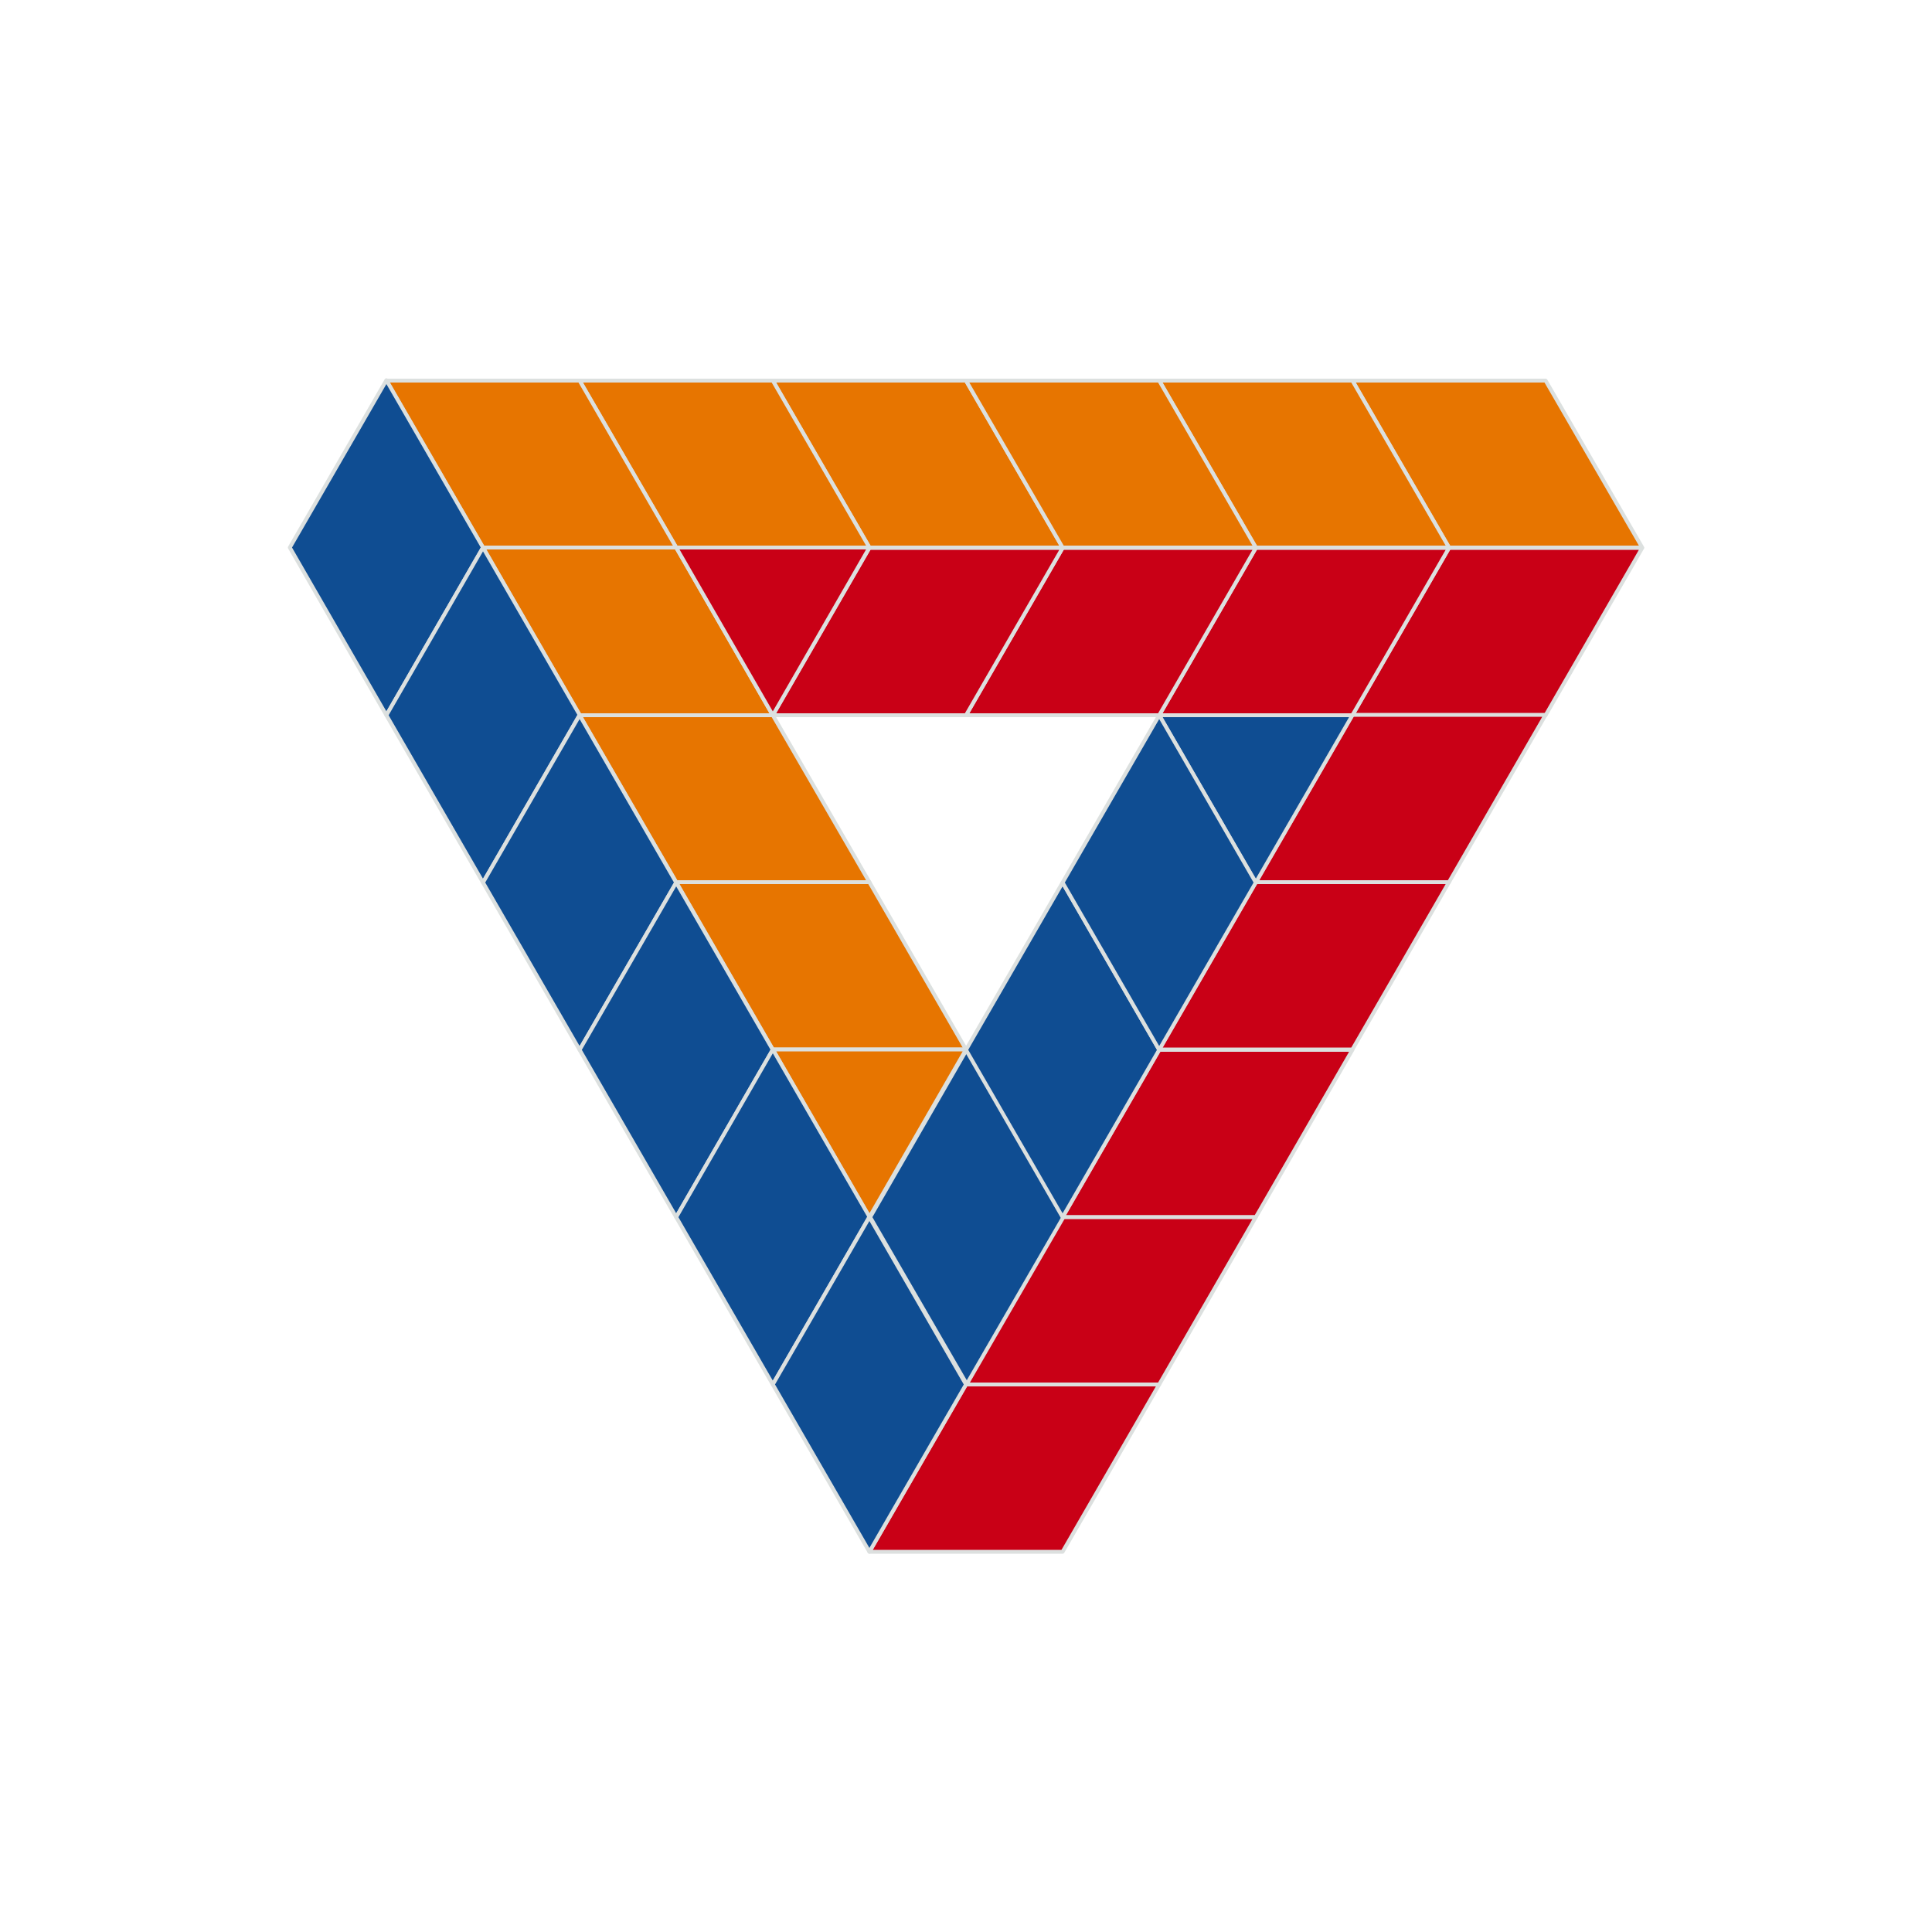 <?xml version="1.0" encoding="utf-8"?>
<!-- Generator: Adobe Illustrator 25.0.1, SVG Export Plug-In . SVG Version: 6.00 Build 0)  -->
<svg version="1.1" id="Layer_1" xmlns="http://www.w3.org/2000/svg" xmlns:xlink="http://www.w3.org/1999/xlink" x="0px" y="0px"
	 viewBox="0 0 500 500" style="enable-background:new 0 0 500 500;" xml:space="preserve">
<style type="text/css">
	.st0{fill:#5E97F6;stroke:#DCE0DF;stroke-linejoin:round;}
	.st1{fill:#2A56C6;stroke:#DCE0DF;stroke-linejoin:round;}
	.st2{fill:#00796B;stroke:#DCE0DF;stroke-linejoin:round;}
	.st3{fill:#3367D6;stroke:#DCE0DF;stroke-linejoin:round;}
	.st4{fill:#26A69A;stroke:#DCE0DF;stroke-linejoin:round;}
	.st5{fill:#9C27B0;stroke:#DCE0DF;stroke-linejoin:round;}
	.st6{fill:#6A1B9A;stroke:#DCE0DF;stroke-linejoin:round;}
	.st7{fill:#00695C;stroke:#DCE0DF;stroke-linejoin:round;}
	.st8{fill:#EA80FC;stroke:#DCE0DF;stroke-linejoin:round;}
	.st9{fill:#E77500;stroke:#DCE0DF;stroke-linejoin:round;}
	.st10{fill:#C90016;stroke:#DCE0DF;stroke-linejoin:round;}
	.st11{fill:#0F4D92;stroke:#DCE0DF;stroke-linejoin:round;}
</style>
<polygon class="st0" points="-594,188.4 -619,231.7 -569,231.7 -544,188.4 "/>
<polygon class="st0" points="-644,275 -619,231.7 -569,231.7 -594,275 "/>
<polygon class="st0" points="-519,231.7 -569,231.7 -594,275 -544,275 "/>
<polygon class="st0" points="-494,188.4 -519,231.7 -469,231.7 -444,188.4 "/>
<polygon class="st0" points="-469,145.1 -494,188.4 -444,188.4 -419,145.1 "/>
<polygon class="st0" points="-444,101.8 -469,145.1 -419,145.1 -394,101.8 "/>
<polygon class="st0" points="-419,58.5 -444,101.8 -394,101.8 -369,58.5 "/>
<polygon class="st1" points="-644,275 -619,318.3 -569,318.3 -594,275 "/>
<polygon class="st1" points="-519,318.3 -569,318.3 -594,275 -544,275 "/>
<polygon class="st1" points="-469,318.3 -519,318.3 -544,275 -494,275 "/>
<polygon class="st2" points="-444,275 -469,231.7 -494,275 -469,318.3 "/>
<polygon class="st2" points="-394,188.4 -419,145.1 -444,188.4 "/>
<polygon class="st2" points="-394,101.8 -419,145.1 -394,188.4 -369,145.1 "/>
<polygon class="st3" points="-519,231.7 -544,188.4 -569,231.7 "/>
<polygon class="st4" points="-394,188.4 -444,188.4 -469,231.7 -419,231.7 "/>
<polygon class="st4" points="-344,188.4 -394,188.4 -419,231.7 -369,231.7 "/>
<polygon class="st5" points="-294,101.8 -319,58.5 -344,101.8 -319,145.1 "/>
<polygon class="st5" points="-269,145.1 -294,101.8 -319,145.1 -294,188.4 "/>
<polygon class="st5" points="-244,188.4 -269,145.1 -294,188.4 -269,231.7 "/>
<polygon class="st5" points="-219,231.7 -244,188.4 -269,231.7 -244,275 "/>
<polygon class="st5" points="-194,275 -219,231.7 -244,275 -219,318.3 "/>
<polygon class="st5" points="-219,58.5 -244,101.8 -219,145.1 -194,101.8 "/>
<polygon class="st5" points="-269,145.1 -244,101.8 -219,145.1 -244,188.4 "/>
<polygon class="st5" points="-294,188.4 -319,231.7 -294,275 -269,231.7 "/>
<polygon class="st5" points="-319,318.3 -344,275 -319,231.7 -294,275 "/>
<polygon class="st6" points="-369,318.3 -394,275 -344,275 -319,318.3 "/>
<polygon class="st7" points="-419,231.7 -469,231.7 -444,275 -394,275 "/>
<polygon class="st7" points="-369,231.7 -419,231.7 -394,275 "/>
<polygon class="st7" points="-369,145.1 -344,188.4 -294,188.4 -319,145.1 "/>
<polygon class="st7" points="-344,101.8 -394,101.8 -369,145.1 -319,145.1 "/>
<polygon class="st7" points="-269,231.7 -294,275 -244,275 "/>
<polygon class="st8" points="-319,58.5 -369,58.5 -394,101.8 -344,101.8 "/>
<polygon class="st8" points="-319,231.7 -369,231.7 -394,275 -344,275 "/>
<polygon class="st8" points="-294,188.4 -344,188.4 -369,231.7 -319,231.7 "/>
<polygon class="st8" points="-219,58.5 -269,58.5 -294,101.8 -244,101.8 "/>
<polygon class="st8" points="-269,145.1 -294,101.8 -244,101.8 "/>
<g>
	<polygon class="st9" points="275,141.7 250,98.5 200,98.5 225,141.7 	"/>
	<polygon class="st9" points="150,98.5 200,98.5 225,141.7 175,141.7 	"/>
	<polygon class="st9" points="100,98.5 150,98.5 175,141.7 125,141.7 	"/>
	<polygon class="st9" points="425,141.7 400,98.5 350,98.5 375,141.7 	"/>
	<polygon class="st9" points="300,98.5 350,98.5 375,141.7 325,141.7 	"/>
	<polygon class="st9" points="250,98.5 300,98.5 325,141.7 275,141.7 	"/>
	<polygon class="st9" points="125,141.7 175,141.7 200,185.1 150,185.1 	"/>
	<polygon class="st9" points="150,185.1 200,185.1 225,228.3 175,228.3 	"/>
	<polygon class="st9" points="175,228.3 225,228.3 250,271.6 200,271.6 	"/>
	<polygon class="st9" points="225,315 200,271.6 250,271.6 	"/>
</g>
<g>
	<polygon class="st10" points="350,185.1 400,185.1 425,141.8 375,141.8 	"/>
	<polygon class="st10" points="300,185.1 350,185.1 375,141.8 325,141.8 	"/>
	<polygon class="st10" points="250,185.1 300,185.1 325,141.8 275,141.8 	"/>
	<polygon class="st10" points="200,185.1 250,185.1 275,141.8 225,141.8 	"/>
	<polygon class="st10" points="200,185.1 175,141.7 225,141.7 	"/>
	<polygon class="st10" points="400,185 350,185 325,228.3 375,228.3 	"/>
	<polygon class="st10" points="375,228.3 325,228.3 300,271.6 350,271.6 	"/>
	<polygon class="st10" points="350,271.7 300,271.7 275,315 325,315 	"/>
	<polygon class="st10" points="325,315 275,315 250,358.3 300,358.3 	"/>
	<polygon class="st10" points="300,358.3 250,358.3 225,401.6 275,401.6 	"/>
</g>
<g>
	<polygon class="st11" points="100,185.1 75,141.7 100,98.4 125,141.7 	"/>
	<polygon class="st11" points="125,228.4 100,185.1 125,141.7 150,185 	"/>
	<polygon class="st11" points="150,271.7 125,228.4 150,185.1 175,228.4 	"/>
	<polygon class="st11" points="175,315 150,271.7 175,228.4 200,271.7 	"/>
	<polygon class="st11" points="200,358.3 175,315 200,271.6 225,314.9 	"/>
	<polygon class="st11" points="225,401.6 200,358.3 225,315 250,358.3 	"/>
	<polygon class="st11" points="325,228.4 300,185.1 350,185.1 	"/>
	<polygon class="st11" points="250.2,358.2 225.2,315 250.2,271.6 275.2,315 	"/>
	<polygon class="st11" points="275,315 250,271.7 275,228.4 300,271.7 	"/>
	<polygon class="st11" points="300,271.7 275,228.4 300,185.1 325,228.4 	"/>
</g>
<polygon class="st0" points="-469,231.7 -519,231.7 -544,275 -494,275 "/>
</svg>
